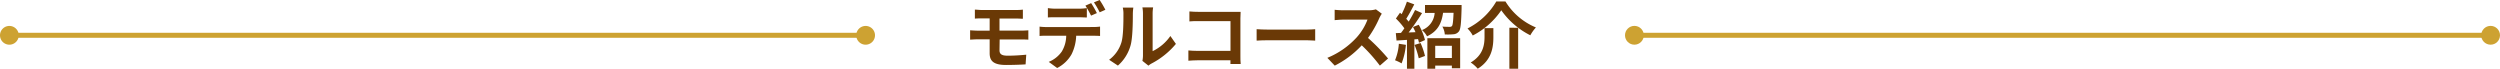 <svg xmlns="http://www.w3.org/2000/svg" viewBox="0 0 800 22.01"><g id="レイヤー_2" data-name="レイヤー 2"><g id="テキスト"><path d="M319.84,16.1c0,1.26.78,1.72,2.62,1.72,2.07,0,4.1-.14,5.94-.32l-.21,3.1c-1.5.1-4.09.19-6.25.19-4.21,0-5.25-1.45-5.25-3.77V12.58h-3.75c-.64,0-1.81.07-2.5.11v-3c.64.05,1.79.12,2.5.12h3.75V5.89h-2.5c-.83,0-1.57,0-2.23.07V3.08c.66,0,1.4.12,2.23.12h11.06a16.87,16.87,0,0,0,2.07-.12V6c-.6,0-1.25-.07-2.07-.07h-5.41V9.8h7c.48,0,1.63-.05,2.23-.1l0,3c-.64-.07-1.68-.07-2.18-.07h-7Z" style="fill:#6a3906"/><path d="M349.92,8.65a17.89,17.89,0,0,0,2.1-.14v3c-.58-.05-1.45-.07-2.1-.07h-5.54a14.42,14.42,0,0,1-1.47,5.91,11,11,0,0,1-4.62,4.41L335.6,19.8a9.37,9.37,0,0,0,4.16-3.29,10,10,0,0,0,1.43-5.08h-6.33c-.66,0-1.56,0-2.2.09v-3a17.8,17.8,0,0,0,2.2.14ZM337.78,5.52c-.78,0-1.77,0-2.46.07v-3a16.56,16.56,0,0,0,2.46.19h7.52a17.51,17.51,0,0,0,2.49-.19v3c-.79,0-1.68-.07-2.49-.07ZM349.14,5a31.85,31.85,0,0,0-1.81-3.2L349.17,1A34.83,34.83,0,0,1,351,4.19Zm2.76-1.06A27,27,0,0,0,350.06.76L351.88,0a29.17,29.17,0,0,1,1.84,3.13Z" style="fill:#6a3906"/><path d="M354.92,19.13a10.83,10.83,0,0,0,3.91-5.49c.64-2,.67-6.33.67-9.11a8.24,8.24,0,0,0-.21-2.09h3.38a15.09,15.09,0,0,0-.16,2.07c0,2.71-.07,7.56-.69,9.88a13.33,13.33,0,0,1-4.09,6.6Zm10.65.35a9,9,0,0,0,.18-1.7V4.37a10.64,10.64,0,0,0-.18-2H369a12.16,12.16,0,0,0-.16,2v12a14.62,14.62,0,0,0,5.68-4.85l1.77,2.53a25.39,25.39,0,0,1-7.79,6.27,5.61,5.61,0,0,0-1,.69Z" style="fill:#6a3906"/><path d="M393.74,20.49c0-.37,0-.76,0-1.2H383.28c-.9,0-2.21.07-3,.14V16.14c.81.07,1.84.14,2.88.14h10.6V6.76H383.46c-1,0-2.21,0-2.85.09V3.66c.85.09,2.05.13,2.85.13H395c.66,0,1.63,0,2,0,0,.53-.07,1.45-.07,2.11V17.78c0,.8,0,2,.09,2.71Z" style="fill:#6a3906"/><path d="M402.12,9.34c.82.07,2.5.13,3.7.13h12.35c1.05,0,2.09-.09,2.69-.13V13c-.56,0-1.73-.12-2.69-.12H405.82c-1.31,0-2.85.05-3.7.12Z" style="fill:#6a3906"/><path d="M442.18,4.39a10.39,10.39,0,0,0-.81,1.43,33.85,33.85,0,0,1-3.61,6.32,64.51,64.51,0,0,1,6.42,6.58L441.56,21a52.81,52.81,0,0,0-5.8-6.5A30.36,30.36,0,0,1,427.12,21l-2.37-2.49a26.16,26.16,0,0,0,9.43-6.59,17.93,17.93,0,0,0,3.42-5.64h-7.79c-1,0-2.23.14-2.72.16V3.13a26.35,26.35,0,0,0,2.72.16h8.09a8.33,8.33,0,0,0,2.39-.3Z" style="fill:#6a3906"/><path d="M449.89,14.35a21.48,21.48,0,0,1-1.38,5.93,14,14,0,0,0-2.1-1A16.47,16.47,0,0,0,447.63,14ZM454,7.93a19.64,19.64,0,0,1,2,4.88l-1.93.87a11.27,11.27,0,0,0-.3-1.17l-1.17.09V22h-2.37V12.76l-3.34.21-.23-2.37,1.66-.07c.34-.44.71-.94,1.08-1.47a22.9,22.9,0,0,0-2.71-3.13L448,4.07l.53.46a30.51,30.51,0,0,0,1.68-4l2.36.87C451.73,3,450.81,4.76,450,6c.27.33.55.63.78.92a41,41,0,0,0,2.05-3.72l2.23,1c-1.27,2-2.85,4.33-4.3,6.19l2.2-.09c-.25-.58-.52-1.15-.8-1.66Zm.59,5.84A24.63,24.63,0,0,1,456,17.91l-2,.74a27.61,27.61,0,0,0-1.34-4.28ZM467.71,1.59s0,.66,0,1c-.13,4.78-.29,6.76-.87,7.47a2.35,2.35,0,0,1-1.7.9,19.87,19.87,0,0,1-2.81.06,5.63,5.63,0,0,0-.78-2.52c1,.09,1.89.09,2.32.09a1,1,0,0,0,.74-.23c.28-.35.41-1.5.53-4.26h-3.36c-.46,3.2-1.58,5.84-5.13,7.52a7,7,0,0,0-1.61-2,6.31,6.31,0,0,0,4.05-5.48H456V1.59ZM456.76,12.23h10.49v9.62H464.6V21h-5.33v1h-2.51Zm2.51,2.42v3.91h5.33V14.65Z" style="fill:#6a3906"/><path d="M471.28,11.36a9.71,9.71,0,0,0-1.68-2.25A22.19,22.19,0,0,0,478.82.46h2.92a20.65,20.65,0,0,0,9.75,8.32,13.81,13.81,0,0,0-1.79,2.51,25.13,25.13,0,0,1-9.29-8A24.68,24.68,0,0,1,471.28,11.36ZM477.88,9v2.85c0,3.24-.49,7.32-5,10.14A10.65,10.65,0,0,0,470.63,20c4-2.39,4.42-5.64,4.42-8.26V9Zm7.93-.11V22H483V8.88Z" style="fill:#6a3906"/><line x1="522.86" y1="11.29" x2="797.14" y2="11.29" style="fill:none;stroke:#cda232;stroke-miterlimit:10;stroke-width:1.6px"/><circle cx="523.01" cy="11.29" r="3.01" style="fill:#cda232"/><circle cx="796.99" cy="11.29" r="3.01" style="fill:#cda232"/><line x1="2.86" y1="11.29" x2="277.14" y2="11.29" style="fill:none;stroke:#cda232;stroke-miterlimit:10;stroke-width:1.6px"/><path d="M3,14.3a3,3,0,1,1,3-3A3,3,0,0,1,3,14.3Z" style="fill:#cda232"/><path d="M277,14.3a3,3,0,1,0-3-3A3,3,0,0,0,277,14.3Z" style="fill:#cda232"/></g></g></svg>